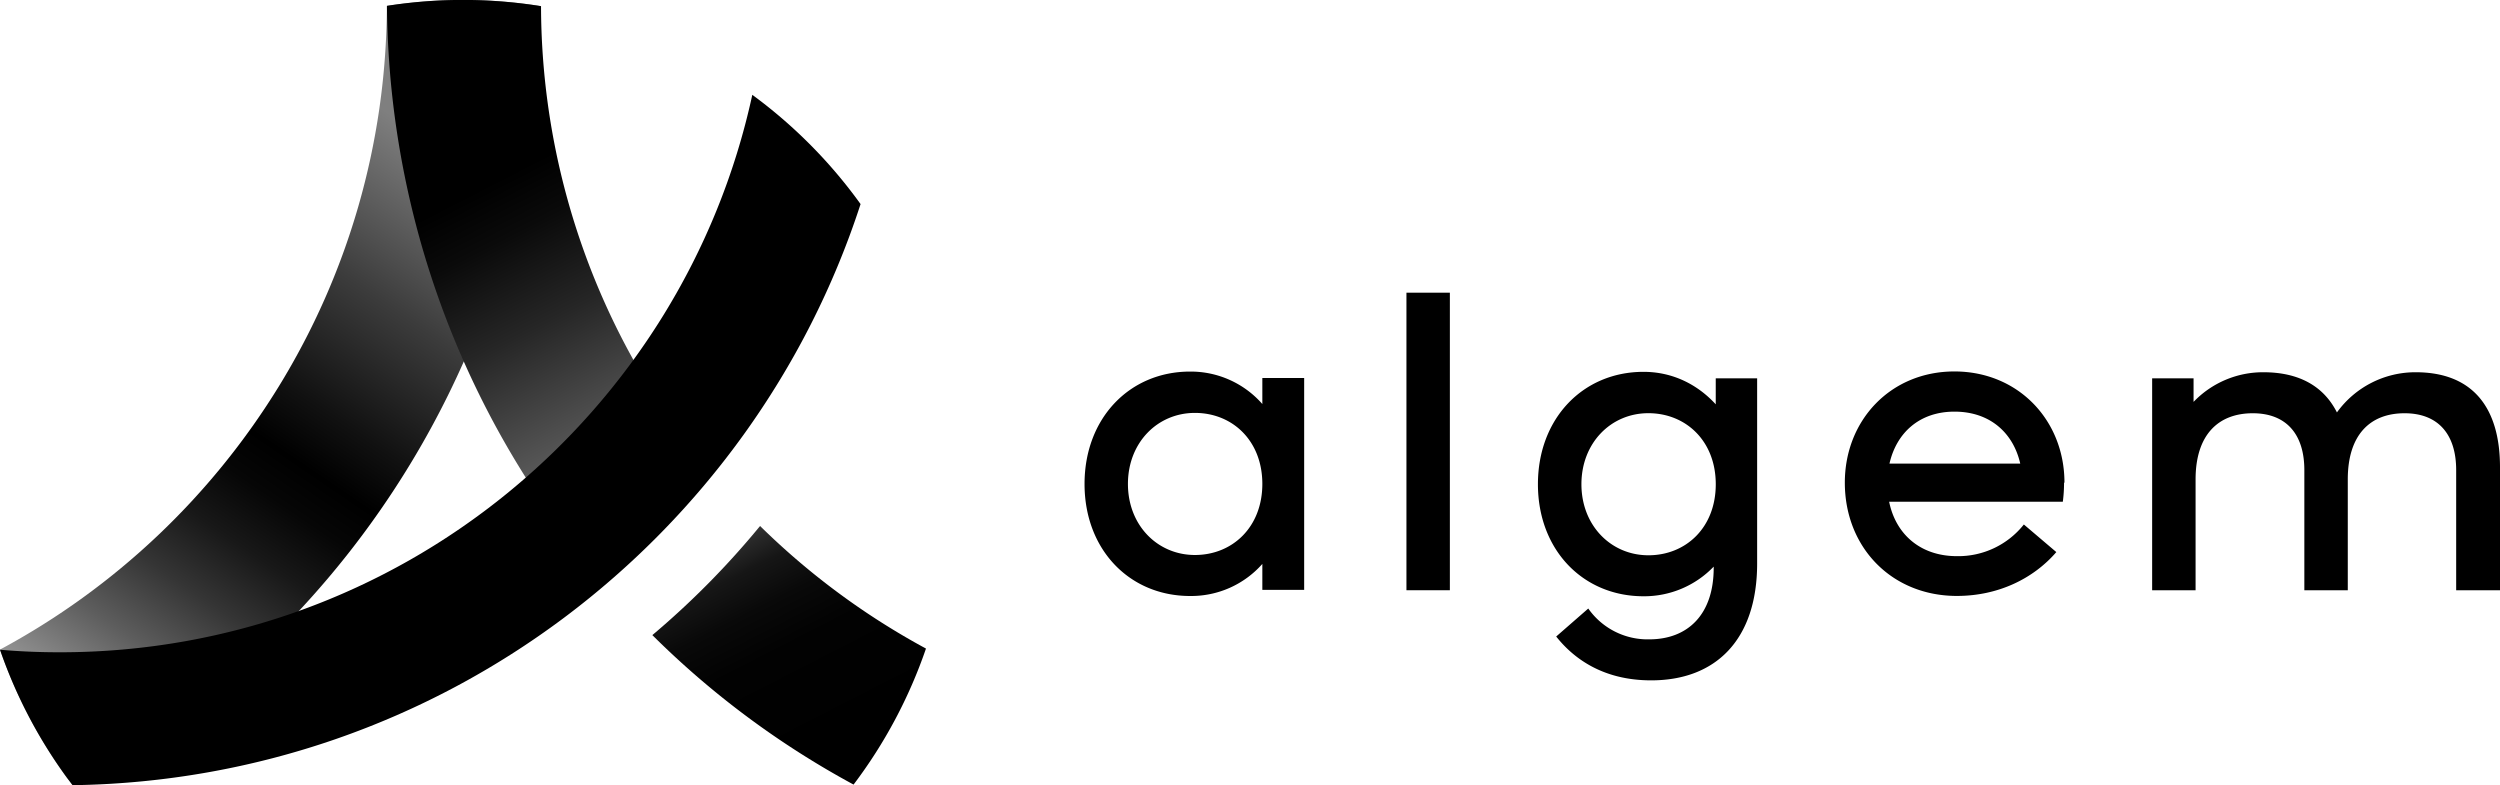 <svg id="Layer_1" data-name="Layer 1" xmlns="http://www.w3.org/2000/svg" xmlns:xlink="http://www.w3.org/1999/xlink" viewBox="0 0 1223.58 384.35"><defs><style>.cls-1{fill:url(#linear-gradient);}.cls-2{fill:url(#linear-gradient-2);}.cls-3{fill:url(#linear-gradient-3);}</style><linearGradient id="linear-gradient" x1="28.57" y1="360.29" x2="227.51" y2="67.85" gradientUnits="userSpaceOnUse"><stop offset="0.04" stop-color="#999"/><stop offset="0.06" stop-color="#909090"/><stop offset="0.17" stop-color="#5d5d5d"/><stop offset="0.27" stop-color="#353535"/><stop offset="0.36" stop-color="#181818"/><stop offset="0.44" stop-color="#060606"/><stop offset="0.5"/><stop offset="0.58" stop-color="#111"/><stop offset="0.75" stop-color="#3c3c3c"/><stop offset="0.97" stop-color="#7f7f7f"/></linearGradient><linearGradient id="linear-gradient-2" x1="406.79" y1="404.35" x2="232.03" y2="63.7" gradientUnits="userSpaceOnUse"><stop offset="0.1"/><stop offset="0.23" stop-color="#020202"/><stop offset="0.29" stop-color="#090909"/><stop offset="0.34" stop-color="#161616"/><stop offset="0.37" stop-color="#282828"/><stop offset="0.4" stop-color="#3f3f3f"/><stop offset="0.43" stop-color="#5b5b5b"/><stop offset="0.46" stop-color="#7c7c7c"/><stop offset="0.46" stop-color="#7f7f7f"/><stop offset="0.59" stop-color="#535353"/><stop offset="0.74" stop-color="#262626"/><stop offset="0.86" stop-color="#0a0a0a"/><stop offset="0.93"/></linearGradient><linearGradient id="linear-gradient-3" x1="427.15" y1="393.91" x2="252.39" y2="53.25" xlink:href="#linear-gradient-2"/></defs><path class="cls-1" d="M264.68,3A438.3,438.3,0,0,1,227,176.94C187.74,265.58,120.11,339,35.77,384.35c-1-1.21-2-2.42-3-3.67l-.09-.08A238.93,238.93,0,0,1,0,317.93c112.3-60.33,188.81-178.7,189.36-315h0A238.36,238.36,0,0,1,226.54,0,241,241,0,0,1,264.68,3Z"/><path class="cls-2" d="M264.68,3a241.3,241.3,0,0,0-75.29-.15A438.16,438.16,0,0,0,227,176.94a439.67,439.67,0,0,0,34.72,63.6,525.28,525.28,0,0,0,53.6-55.19A357.07,357.07,0,0,1,264.8,3.07.15.15,0,0,0,264.68,3Z"/><path class="cls-3" d="M372,257.44a409.86,409.86,0,0,1-52.72,53.4A429.57,429.57,0,0,0,417.76,384a238.83,238.83,0,0,0,35.44-66.57A359.79,359.79,0,0,1,372,257.44Z"/><path d="M421.19,99.88C368.12,263.15,215.85,381.67,35.51,384.3A237.61,237.61,0,0,1,0,318q14.52,1.26,29.35,1.24c166.13,0,305-116.84,338.85-272.83A240.68,240.68,0,0,1,421.19,99.88Z"/><path d="M638.3,185V288.69H617.83V276a46.47,46.47,0,0,1-35.36,15.7c-29.61,0-51.66-22.65-51.66-54.84s22.05-55,51.66-55a46.63,46.63,0,0,1,35.36,15.89V185Zm-20.47,51.86c0-21.26-14.7-34.77-33-34.77s-32.78,14.5-32.78,34.77,14.5,34.77,32.78,34.77S617.83,258.09,617.83,236.83Z"/><path d="M688.36,288.88V143.25h21.25V288.88Z"/><path d="M860,185.17v90.6c0,37.35-20.26,57.22-51.85,57.22-23.84,0-38.15-10.93-46.5-21.46l15.7-13.7a35.49,35.49,0,0,0,29.8,15.09c19.08,0,31.59-12.31,31.59-35v-.6a47.17,47.17,0,0,1-34.37,14.51c-29.6,0-51.66-22.66-51.66-54.84s22.06-55,51.66-55c14.51,0,26.62,6.36,35.37,15.9V185.17ZM839.75,237c0-21.26-14.71-34.77-33-34.77S774,216.76,774,237s14.51,34.77,32.79,34.77S839.75,258.29,839.75,237Z"/><path d="M990.54,256.7l15.89,13.51c-11.32,13.11-28.61,21.46-48.67,21.46-31.79,0-54.84-23.65-54.84-55.44,0-30.59,22.45-54.43,53.64-54.43s53.85,23.84,53.85,54.43h-.2a70.93,70.93,0,0,1-.6,9.34h-85c3.17,15.7,15.1,26.63,33.18,26.63A41,41,0,0,0,990.54,256.7Zm-65.77-29.8h64c-3.38-14.91-14.7-25.43-32.19-25.43C939.28,201.47,928.15,212,924.77,226.9Z"/><path d="M1223.58,228.68v60.2h-21.45V230.07c0-17.88-9.14-27.81-25.24-27.81-16.89,0-27.81,10.53-27.81,32.38v54.24h-21.26V230.07c0-17.88-9.14-27.81-25.23-27.81-16.89,0-28,10.53-28,32.38v54.24h-21.26V185.17h20.27V196.7a47.05,47.05,0,0,1,34.17-14.51c17.69,0,29.61,7,36,19.67a47.33,47.33,0,0,1,38.55-19.67C1209.87,182.19,1223.58,199.08,1223.58,228.68Z"/></svg>